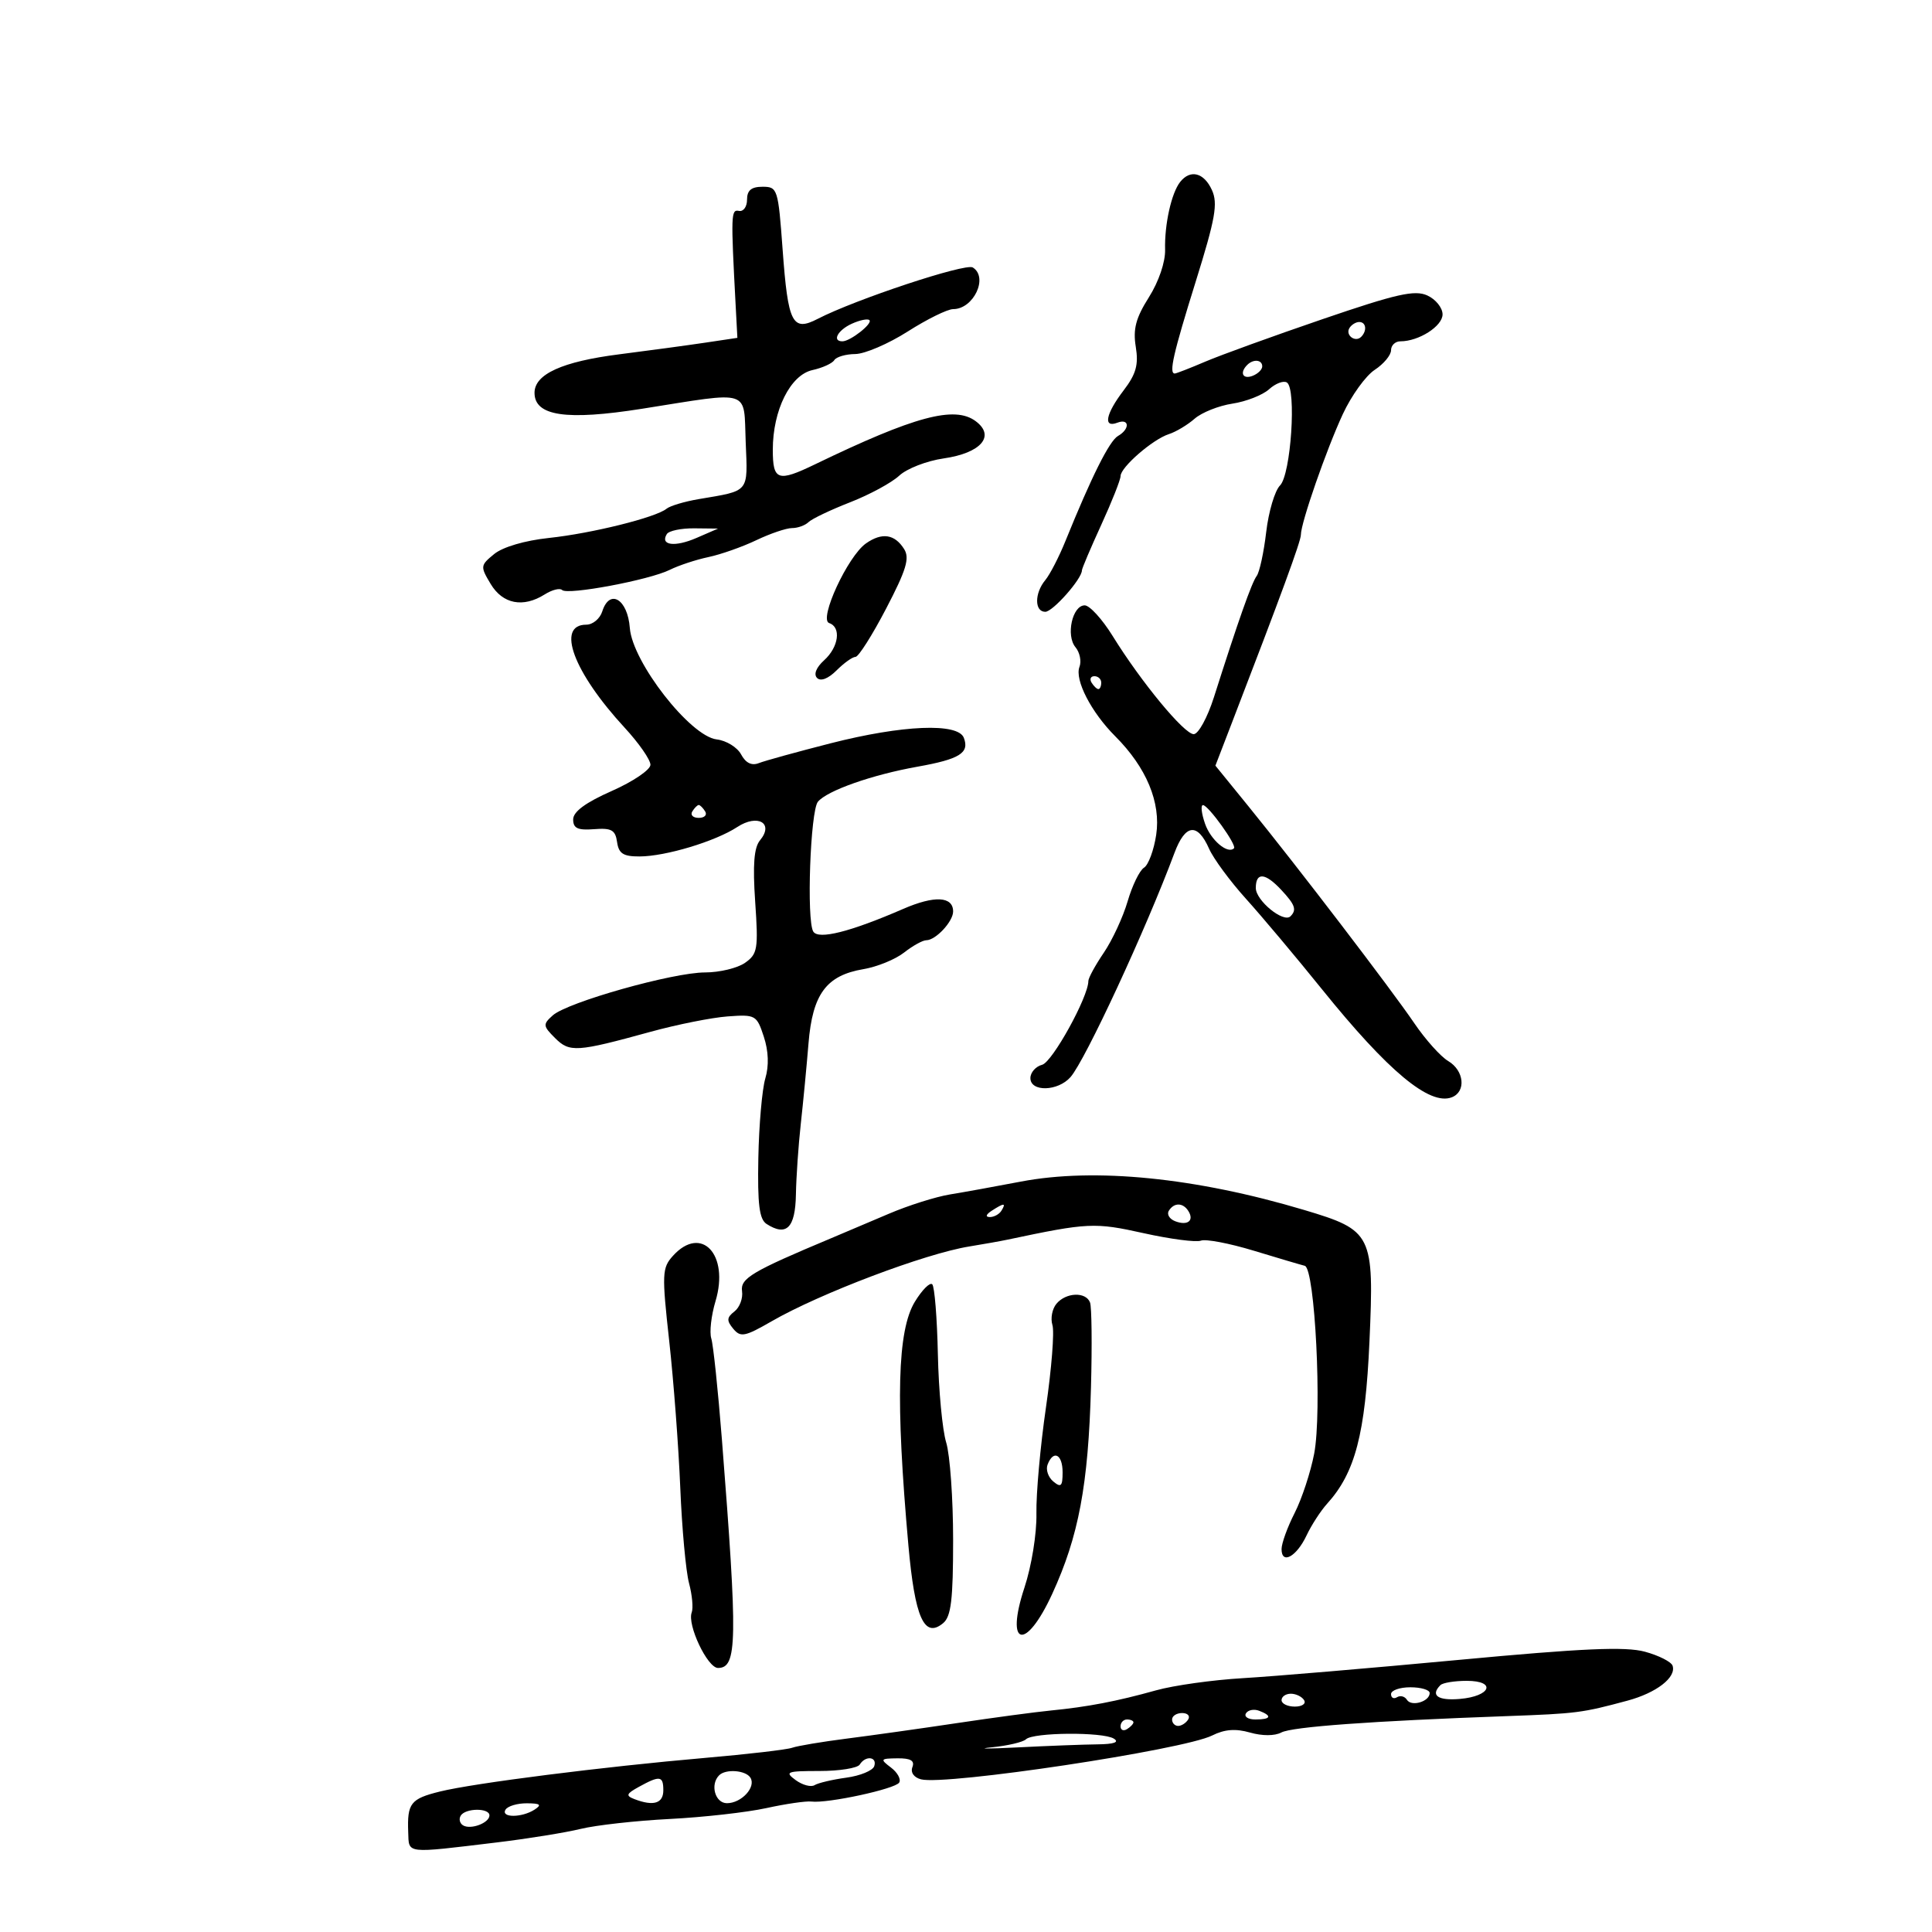 <svg xmlns="http://www.w3.org/2000/svg" width="300" height="300" viewBox="0 0 300 300" version="1.1">
	<path d="M 183.257 28.250 C 181.897 29.969, 180.812 34.845, 180.916 38.769 C 180.966 40.692, 179.928 43.737, 178.394 46.168 C 176.369 49.375, 175.915 51.091, 176.362 53.845 C 176.816 56.643, 176.416 58.077, 174.469 60.630 C 171.687 64.277, 171.257 66.499, 173.500 65.638 C 175.396 64.911, 175.478 66.628, 173.598 67.700 C 172.267 68.459, 169.489 74.014, 165.446 84 C 164.445 86.475, 163.034 89.210, 162.312 90.079 C 160.621 92.113, 160.621 95, 162.312 95 C 163.478 95, 168 89.884, 168 88.566 C 168 88.282, 169.350 85.103, 171 81.500 C 172.650 77.897, 174 74.490, 174 73.927 C 174 72.556, 179 68.213, 181.500 67.411 C 182.600 67.059, 184.400 65.981, 185.500 65.017 C 186.600 64.053, 189.243 62.999, 191.374 62.675 C 193.505 62.351, 196.064 61.347, 197.061 60.445 C 198.058 59.542, 199.301 59.068, 199.824 59.391 C 201.343 60.330, 200.456 73.687, 198.762 75.381 C 197.954 76.189, 196.988 79.441, 196.616 82.609 C 196.244 85.777, 195.579 88.848, 195.139 89.434 C 194.362 90.468, 192.278 96.378, 188.503 108.250 C 187.498 111.412, 186.084 114, 185.361 114 C 183.879 114, 177.199 105.911, 172.768 98.750 C 171.151 96.138, 169.201 94, 168.433 94 C 166.515 94, 165.484 98.674, 167 100.500 C 167.673 101.311, 167.952 102.684, 167.619 103.551 C 166.847 105.562, 169.441 110.595, 173.174 114.328 C 178.022 119.176, 180.284 124.618, 179.534 129.624 C 179.175 132.012, 178.324 134.311, 177.641 134.733 C 176.958 135.155, 175.814 137.503, 175.100 139.951 C 174.385 142.398, 172.720 145.990, 171.400 147.933 C 170.080 149.875, 169 151.855, 169 152.332 C 169 154.794, 163.412 164.921, 161.824 165.336 C 160.821 165.598, 160 166.530, 160 167.406 C 160 169.586, 164.269 169.479, 166.229 167.250 C 168.512 164.653, 177.937 144.331, 182.365 132.457 C 184.050 127.938, 185.940 127.707, 187.750 131.798 C 188.431 133.337, 191.001 136.824, 193.459 139.548 C 195.918 142.272, 201.240 148.605, 205.285 153.623 C 215.547 166.350, 221.986 171.710, 225.428 170.389 C 227.687 169.522, 227.364 166.232, 224.874 164.758 C 223.705 164.066, 221.343 161.430, 219.624 158.901 C 216.039 153.623, 201.414 134.495, 193.853 125.194 L 188.727 118.889 191.305 112.194 C 198.979 92.272, 202 84.038, 202 83.044 C 202 81.192, 205.952 69.820, 208.516 64.296 C 209.844 61.433, 212.071 58.344, 213.465 57.431 C 214.859 56.517, 216 55.147, 216 54.385 C 216 53.623, 216.654 53, 217.453 53 C 220.314 53, 224 50.645, 224 48.818 C 224 47.795, 222.935 46.472, 221.634 45.879 C 219.678 44.988, 216.860 45.624, 205.384 49.551 C 197.748 52.163, 189.550 55.133, 187.167 56.150 C 184.784 57.168, 182.646 58, 182.417 58 C 181.476 58, 182.176 54.924, 185.661 43.754 C 188.731 33.911, 189.140 31.603, 188.184 29.504 C 186.949 26.795, 184.833 26.256, 183.257 28.250 M 116 31 C 116 32.100, 115.438 32.888, 114.750 32.750 C 113.501 32.500, 113.477 33.196, 114.235 47.481 L 114.500 52.461 109.500 53.209 C 106.750 53.620, 100.744 54.434, 96.154 55.018 C 87.305 56.144, 83 58.100, 83 60.994 C 83 64.601, 87.917 65.333, 99.679 63.474 C 116.887 60.756, 115.451 60.292, 115.792 68.669 C 116.115 76.582, 116.468 76.154, 108.500 77.502 C 106.300 77.874, 104.050 78.546, 103.500 78.995 C 101.835 80.354, 91.888 82.826, 85.238 83.533 C 81.493 83.931, 78.076 84.935, 76.738 86.029 C 74.578 87.795, 74.559 87.957, 76.192 90.680 C 78.065 93.801, 81.228 94.413, 84.580 92.303 C 85.724 91.582, 86.941 91.274, 87.285 91.618 C 88.115 92.448, 100.826 90.066, 104 88.486 C 105.375 87.801, 108.075 86.909, 110 86.503 C 111.925 86.097, 115.272 84.918, 117.438 83.883 C 119.604 82.847, 122.101 82, 122.988 82 C 123.875 82, 125.027 81.582, 125.550 81.072 C 126.072 80.561, 128.975 79.177, 132 77.996 C 135.025 76.816, 138.461 74.954, 139.635 73.858 C 140.810 72.763, 143.911 71.559, 146.527 71.184 C 152.335 70.349, 154.607 67.705, 151.500 65.397 C 148.223 62.962, 142.027 64.627, 126.562 72.098 C 120.772 74.895, 120 74.628, 120 69.836 C 120 63.688, 122.724 58.219, 126.163 57.464 C 127.711 57.124, 129.234 56.431, 129.548 55.923 C 129.861 55.415, 131.329 54.988, 132.809 54.974 C 134.289 54.960, 137.954 53.385, 140.954 51.474 C 143.953 49.563, 147.126 48, 148.004 48 C 151.184 48, 153.514 43.054, 151.051 41.531 C 149.913 40.828, 132.801 46.500, 126.980 49.510 C 123.032 51.552, 122.362 50.231, 121.525 38.750 C 120.836 29.315, 120.736 29, 118.407 29 C 116.667 29, 116 29.554, 116 31 M 132.250 50.277 C 130.074 51.272, 129.159 53, 130.809 53 C 132.039 53, 135.566 50.227, 134.998 49.706 C 134.724 49.454, 133.488 49.711, 132.250 50.277 M 209.543 50.931 C 208.860 52.036, 210.437 53.230, 211.361 52.306 C 212.311 51.355, 212.134 50, 211.059 50 C 210.541 50, 209.859 50.419, 209.543 50.931 M 193.667 56.667 C 192.452 57.881, 192.976 58.947, 194.500 58.362 C 195.325 58.045, 196 57.384, 196 56.893 C 196 55.845, 194.622 55.711, 193.667 56.667 M 103.543 82.931 C 102.459 84.685, 104.793 84.990, 108.147 83.534 L 111.500 82.078 107.809 82.039 C 105.779 82.018, 103.859 82.419, 103.543 82.931 M 134.465 84.383 C 131.633 86.372, 127.093 96.198, 128.751 96.750 C 130.656 97.385, 130.241 100.472, 127.976 102.521 C 126.739 103.641, 126.312 104.712, 126.876 105.276 C 127.441 105.841, 128.616 105.384, 129.900 104.100 C 131.055 102.945, 132.380 102, 132.844 102 C 133.308 102, 135.446 98.629, 137.594 94.509 C 140.733 88.489, 141.283 86.672, 140.393 85.259 C 138.926 82.929, 136.952 82.637, 134.465 84.383 M 93.518 94.943 C 93.159 96.074, 92.044 97, 91.040 97 C 86.296 97, 89.045 104.383, 96.993 112.993 C 99.197 115.380, 101 117.971, 101 118.751 C 101 119.531, 98.300 121.362, 95 122.820 C 90.930 124.619, 89 126.041, 89 127.240 C 89 128.620, 89.713 128.952, 92.249 128.754 C 94.951 128.543, 95.553 128.879, 95.819 130.750 C 96.075 132.547, 96.779 132.998, 99.320 132.989 C 103.360 132.975, 111.080 130.649, 114.481 128.420 C 117.663 126.336, 120.219 127.826, 118.016 130.480 C 117.079 131.610, 116.870 134.268, 117.265 140.032 C 117.768 147.375, 117.641 148.138, 115.684 149.509 C 114.513 150.329, 111.723 151, 109.484 151 C 104.497 151, 88.123 155.616, 85.831 157.669 C 84.280 159.058, 84.304 159.304, 86.180 161.180 C 88.447 163.447, 89.529 163.377, 101 160.222 C 105.125 159.087, 110.517 158.010, 112.982 157.829 C 117.313 157.511, 117.502 157.617, 118.601 160.963 C 119.341 163.217, 119.423 165.485, 118.836 167.463 C 118.339 169.133, 117.853 174.689, 117.754 179.810 C 117.616 187.029, 117.904 189.331, 119.038 190.059 C 122.127 192.042, 123.496 190.666, 123.589 185.485 C 123.639 182.743, 123.980 177.800, 124.347 174.500 C 124.714 171.200, 125.253 165.587, 125.543 162.027 C 126.169 154.352, 128.307 151.462, 134.080 150.487 C 136.203 150.128, 139.038 148.971, 140.378 147.917 C 141.719 146.863, 143.275 146, 143.836 146 C 145.294 146, 148 143.098, 148 141.536 C 148 139.174, 145.110 139.023, 140.255 141.132 C 132.026 144.705, 127.087 145.950, 126.285 144.653 C 125.218 142.926, 125.826 125.915, 127.005 124.494 C 128.440 122.765, 135.422 120.306, 142.454 119.053 C 149.016 117.884, 150.567 116.919, 149.664 114.567 C 148.760 112.211, 140.156 112.566, 128.977 115.419 C 123.765 116.750, 118.747 118.135, 117.827 118.497 C 116.719 118.933, 115.790 118.475, 115.077 117.144 C 114.485 116.038, 112.780 114.991, 111.289 114.816 C 107.179 114.337, 98.194 102.809, 97.798 97.509 C 97.463 93.026, 94.660 91.345, 93.518 94.943 M 169.500 106 C 169.840 106.550, 170.316 107, 170.559 107 C 170.802 107, 171 106.550, 171 106 C 171 105.450, 170.523 105, 169.941 105 C 169.359 105, 169.160 105.450, 169.500 106 M 107.500 126 C 107.160 126.550, 107.610 127, 108.500 127 C 109.390 127, 109.840 126.550, 109.500 126 C 109.160 125.450, 108.710 125, 108.500 125 C 108.290 125, 107.840 125.450, 107.500 126 M 187.122 127.920 C 188.007 130.459, 190.644 132.689, 191.614 131.719 C 192.089 131.244, 187.632 125.038, 186.802 125.017 C 186.418 125.008, 186.562 126.314, 187.122 127.920 M 195 137.885 C 195 139.843, 199.307 143.360, 200.385 142.281 C 201.386 141.281, 201.114 140.499, 198.961 138.189 C 196.458 135.501, 195 135.390, 195 137.885 M 158.500 183.481 C 154.650 184.218, 149.700 185.115, 147.500 185.474 C 145.300 185.834, 141.025 187.186, 138 188.480 C 134.975 189.773, 130.925 191.491, 129 192.297 C 116.745 197.431, 114.935 198.508, 115.225 200.500 C 115.385 201.600, 114.854 203.014, 114.045 203.642 C 112.841 204.577, 112.807 205.062, 113.856 206.326 C 114.993 207.697, 115.656 207.568, 119.818 205.169 C 127.324 200.841, 143.641 194.664, 150.500 193.553 C 152.700 193.197, 155.400 192.715, 156.500 192.482 C 168.928 189.850, 169.999 189.799, 177.566 191.483 C 181.725 192.408, 185.737 192.931, 186.480 192.646 C 187.224 192.360, 190.908 193.061, 194.666 194.203 C 198.425 195.345, 201.996 196.402, 202.603 196.552 C 204.190 196.944, 205.306 219.259, 204.063 225.733 C 203.510 228.611, 202.145 232.755, 201.029 234.943 C 199.913 237.130, 199 239.651, 199 240.543 C 199 242.999, 201.321 241.732, 202.879 238.426 C 203.638 236.817, 205.079 234.594, 206.081 233.488 C 210.435 228.678, 212.008 222.647, 212.648 208.321 C 213.393 191.628, 213.104 191.047, 202.500 187.881 C 185.658 182.852, 169.982 181.285, 158.500 183.481 M 154 188 C 153.099 188.582, 152.975 188.975, 153.691 188.985 C 154.346 188.993, 155.160 188.550, 155.500 188 C 156.267 186.758, 155.921 186.758, 154 188 M 181.496 188.007 C 181.153 188.561, 181.596 189.292, 182.480 189.631 C 184.394 190.365, 185.461 189.556, 184.541 188.067 C 183.711 186.723, 182.306 186.696, 181.496 188.007 M 104.493 195.008 C 102.801 196.878, 102.761 197.789, 103.918 208.258 C 104.601 214.441, 105.372 224.675, 105.632 231 C 105.891 237.325, 106.503 243.996, 106.991 245.825 C 107.480 247.653, 107.668 249.702, 107.409 250.377 C 106.675 252.290, 109.854 259, 111.494 259 C 114.489 259, 114.559 254.882, 112.099 223.542 C 111.496 215.865, 110.753 208.797, 110.448 207.836 C 110.143 206.875, 110.439 204.267, 111.106 202.041 C 113.277 194.794, 108.900 190.138, 104.493 195.008 M 142.058 202.137 C 139.336 206.601, 139.048 217.473, 141.055 239.959 C 142.060 251.210, 143.517 254.475, 146.450 252.042 C 147.688 251.014, 148 248.410, 148 239.121 C 148 232.722, 147.516 225.915, 146.925 223.993 C 146.333 222.072, 145.752 215.906, 145.632 210.291 C 145.513 204.676, 145.121 199.788, 144.761 199.428 C 144.402 199.069, 143.185 200.288, 142.058 202.137 M 164.040 202.452 C 163.377 203.251, 163.099 204.735, 163.421 205.751 C 163.744 206.767, 163.291 212.527, 162.415 218.549 C 161.540 224.572, 160.874 231.986, 160.935 235.023 C 160.998 238.133, 160.185 243.158, 159.075 246.523 C 156.036 255.731, 159.268 256.463, 163.387 247.500 C 167.499 238.552, 168.989 230.609, 169.407 215.399 C 169.587 208.855, 169.521 202.938, 169.260 202.250 C 168.616 200.551, 165.518 200.671, 164.040 202.452 M 162.666 227.427 C 162.365 228.212, 162.767 229.392, 163.559 230.049 C 164.751 231.038, 165 230.792, 165 228.622 C 165 225.812, 163.568 225.078, 162.666 227.427 M 226.500 257.749 C 212.750 259.036, 197.675 260.312, 193 260.584 C 188.325 260.856, 182.250 261.708, 179.500 262.478 C 173.419 264.179, 168.894 265.046, 163.146 265.610 C 160.751 265.844, 154.226 266.720, 148.646 267.556 C 143.066 268.392, 135.350 269.476, 131.500 269.967 C 127.650 270.457, 123.825 271.098, 123 271.392 C 122.175 271.686, 116.100 272.393, 109.500 272.964 C 93.750 274.327, 73.565 276.887, 68.314 278.187 C 63.751 279.317, 63.218 280.001, 63.387 284.500 C 63.515 287.903, 62.788 287.819, 77.176 286.088 C 81.948 285.513, 87.798 284.569, 90.176 283.989 C 92.554 283.409, 98.775 282.716, 104 282.449 C 109.225 282.182, 115.975 281.422, 119 280.760 C 122.025 280.098, 125.175 279.641, 126 279.744 C 128.519 280.059, 139.011 277.790, 139.624 276.799 C 139.941 276.286, 139.368 275.236, 138.350 274.465 C 136.624 273.158, 136.692 273.061, 139.357 273.032 C 141.404 273.009, 142.062 273.397, 141.676 274.401 C 141.360 275.226, 141.908 276.004, 143.007 276.292 C 146.810 277.286, 183.747 271.727, 188.223 269.487 C 190.153 268.521, 191.865 268.388, 194.101 269.029 C 195.988 269.570, 197.938 269.568, 198.954 269.024 C 200.616 268.135, 212.942 267.239, 234 266.477 C 244.837 266.084, 245.642 265.981, 252.709 264.078 C 257.213 262.866, 260.321 260.462, 259.719 258.656 C 259.515 258.044, 257.582 257.064, 255.424 256.477 C 252.394 255.653, 245.801 255.943, 226.500 257.749 M 223.667 261.667 C 222.078 263.255, 223.261 264.099, 226.673 263.810 C 231.503 263.402, 232.424 261, 227.750 261 C 225.871 261, 224.033 261.300, 223.667 261.667 M 216 263.059 C 216 263.641, 216.419 263.859, 216.931 263.543 C 217.443 263.226, 218.132 263.405, 218.463 263.940 C 219.158 265.064, 222 264.222, 222 262.893 C 222 262.402, 220.650 262, 219 262 C 217.350 262, 216 262.477, 216 263.059 M 199 264 C 199 264.550, 199.927 265, 201.059 265 C 202.191 265, 202.840 264.550, 202.500 264 C 202.160 263.450, 201.234 263, 200.441 263 C 199.648 263, 199 263.450, 199 264 M 193.473 266.044 C 193.148 266.570, 193.809 267, 194.941 267 C 197.356 267, 197.599 266.444, 195.532 265.651 C 194.725 265.341, 193.798 265.518, 193.473 266.044 M 182 267 C 182 267.550, 182.423 268, 182.941 268 C 183.459 268, 184.160 267.550, 184.500 267 C 184.840 266.450, 184.416 266, 183.559 266 C 182.702 266, 182 266.450, 182 267 M 174 268.059 C 174 268.641, 174.450 268.840, 175 268.500 C 175.550 268.160, 176 267.684, 176 267.441 C 176 267.198, 175.550 267, 175 267 C 174.450 267, 174 267.477, 174 268.059 M 159.309 270.078 C 158.864 270.515, 156.475 271.075, 154 271.321 C 151.525 271.566, 153.325 271.573, 158 271.335 C 162.675 271.098, 168.261 270.885, 170.413 270.862 C 172.989 270.834, 173.856 270.529, 172.951 269.970 C 171.237 268.910, 160.409 268.996, 159.309 270.078 M 133.500 274 C 133.160 274.550, 130.348 275, 127.250 275 C 122.156 275, 121.802 275.135, 123.548 276.411 C 124.609 277.188, 125.933 277.541, 126.489 277.196 C 127.045 276.852, 129.263 276.329, 131.419 276.035 C 133.574 275.741, 135.524 274.938, 135.752 274.250 C 136.244 272.766, 134.390 272.560, 133.500 274 M 111.667 275.667 C 110.231 277.102, 111.041 280, 112.878 280 C 115.130 280, 117.431 277.506, 116.527 276.044 C 115.807 274.878, 112.696 274.637, 111.667 275.667 M 99.192 277.469 C 97.233 278.550, 97.132 278.837, 98.524 279.371 C 101.474 280.503, 103 280.035, 103 278 C 103 275.739, 102.464 275.664, 99.192 277.469 M 78.500 281 C 77.711 282.277, 81.024 282.277, 83 281 C 84.173 280.242, 83.914 280.027, 81.809 280.015 C 80.329 280.007, 78.840 280.450, 78.500 281 M 71.543 281.931 C 71.226 282.443, 71.384 283.119, 71.893 283.434 C 73.076 284.165, 76 283.067, 76 281.893 C 76 280.710, 72.278 280.741, 71.543 281.931" stroke="none" fill="black" fill-rule="evenodd"/>
</svg>